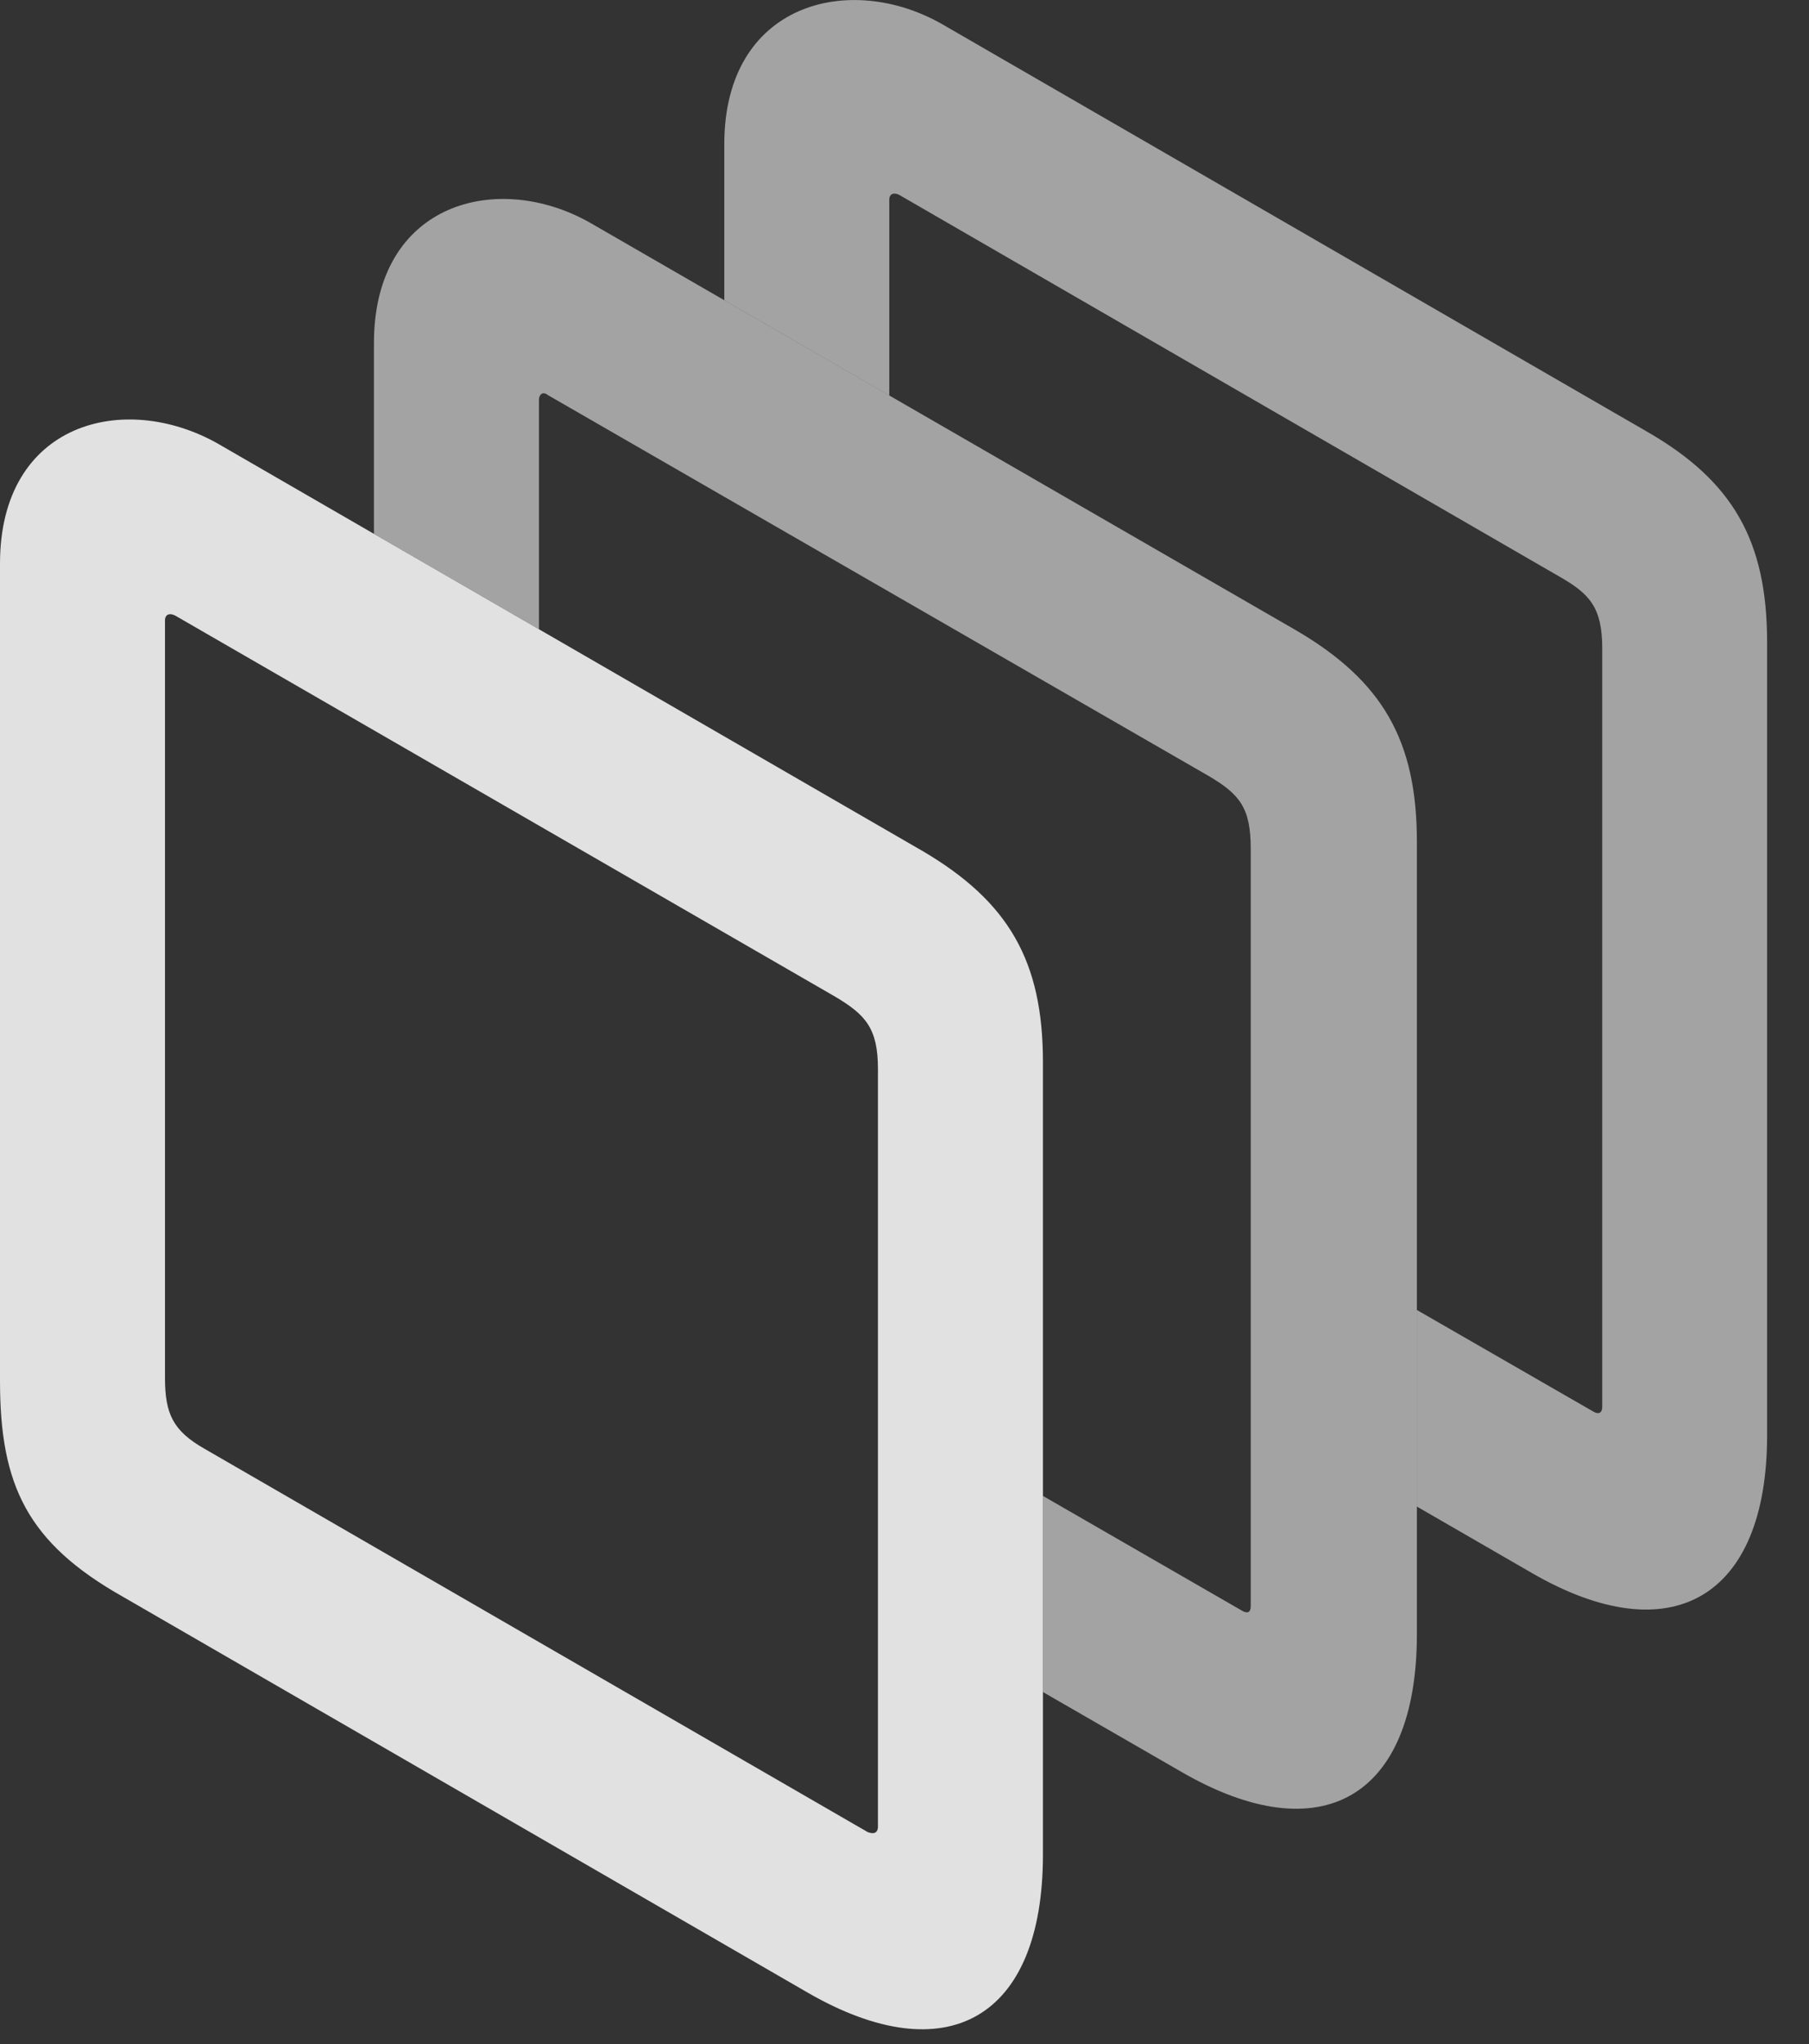 <?xml version="1.0" encoding="UTF-8"?>
<!--Generator: Apple Native CoreSVG 232.5-->
<!DOCTYPE svg
PUBLIC "-//W3C//DTD SVG 1.1//EN"
       "http://www.w3.org/Graphics/SVG/1.1/DTD/svg11.dtd">
<svg version="1.1" xmlns="http://www.w3.org/2000/svg" xmlns:xlink="http://www.w3.org/1999/xlink" width="15.635" height="17.655">
 <rect width="100%" height="100%" fill="#333333" stroke="none"/>
 <g>
  <rect height="17.655" opacity="0" width="15.635" x="0" y="0"/>
  <path d="M8.145 0.21L14.229 3.725C14.98 4.155 15.273 4.672 15.273 5.551L15.273 12.397C15.273 13.803 14.443 14.282 13.242 13.588L12.246 13.013L12.246 11.315L13.77 12.192C13.818 12.221 13.848 12.202 13.848 12.153L13.848 5.6C13.848 5.249 13.74 5.131 13.486 4.985L7.773 1.684C7.715 1.655 7.686 1.684 7.686 1.723L7.686 3.416L6.26 2.593L6.26 1.245C6.26 0.024 7.344-0.249 8.145 0.21Z" fill="#ffffff" fill-opacity="0.55"/>
  <path d="M5.107 1.928L11.201 5.444C11.953 5.883 12.246 6.401 12.246 7.27L12.246 14.116C12.246 15.532 11.416 16 10.215 15.307L9.014 14.615L9.014 12.921L10.732 13.911C10.781 13.94 10.81 13.93 10.81 13.872L10.81 7.329C10.81 6.977 10.713 6.86 10.449 6.704L4.736 3.413C4.688 3.374 4.658 3.413 4.658 3.452L4.658 5.435L3.232 4.611L3.232 2.963C3.232 1.743 4.307 1.469 5.107 1.928Z" fill="#ffffff" fill-opacity="0.55"/>
  <path d="M9.014 9.174C9.014 8.305 8.721 7.788 7.969 7.348L1.885 3.833C1.074 3.374 0 3.647 0 4.868L0 11.928C0 12.827 0.234 13.325 1.064 13.793L6.982 17.212C8.184 17.905 9.014 17.436 9.014 16.02ZM7.217 8.608C7.48 8.764 7.588 8.881 7.588 9.233L7.588 15.776C7.588 15.835 7.549 15.844 7.5 15.825L1.768 12.514C1.494 12.358 1.426 12.211 1.426 11.899L1.426 5.356C1.426 5.317 1.455 5.288 1.514 5.317Z" fill="#ffffff" fill-opacity="0.85"/>
 </g>
</svg>
